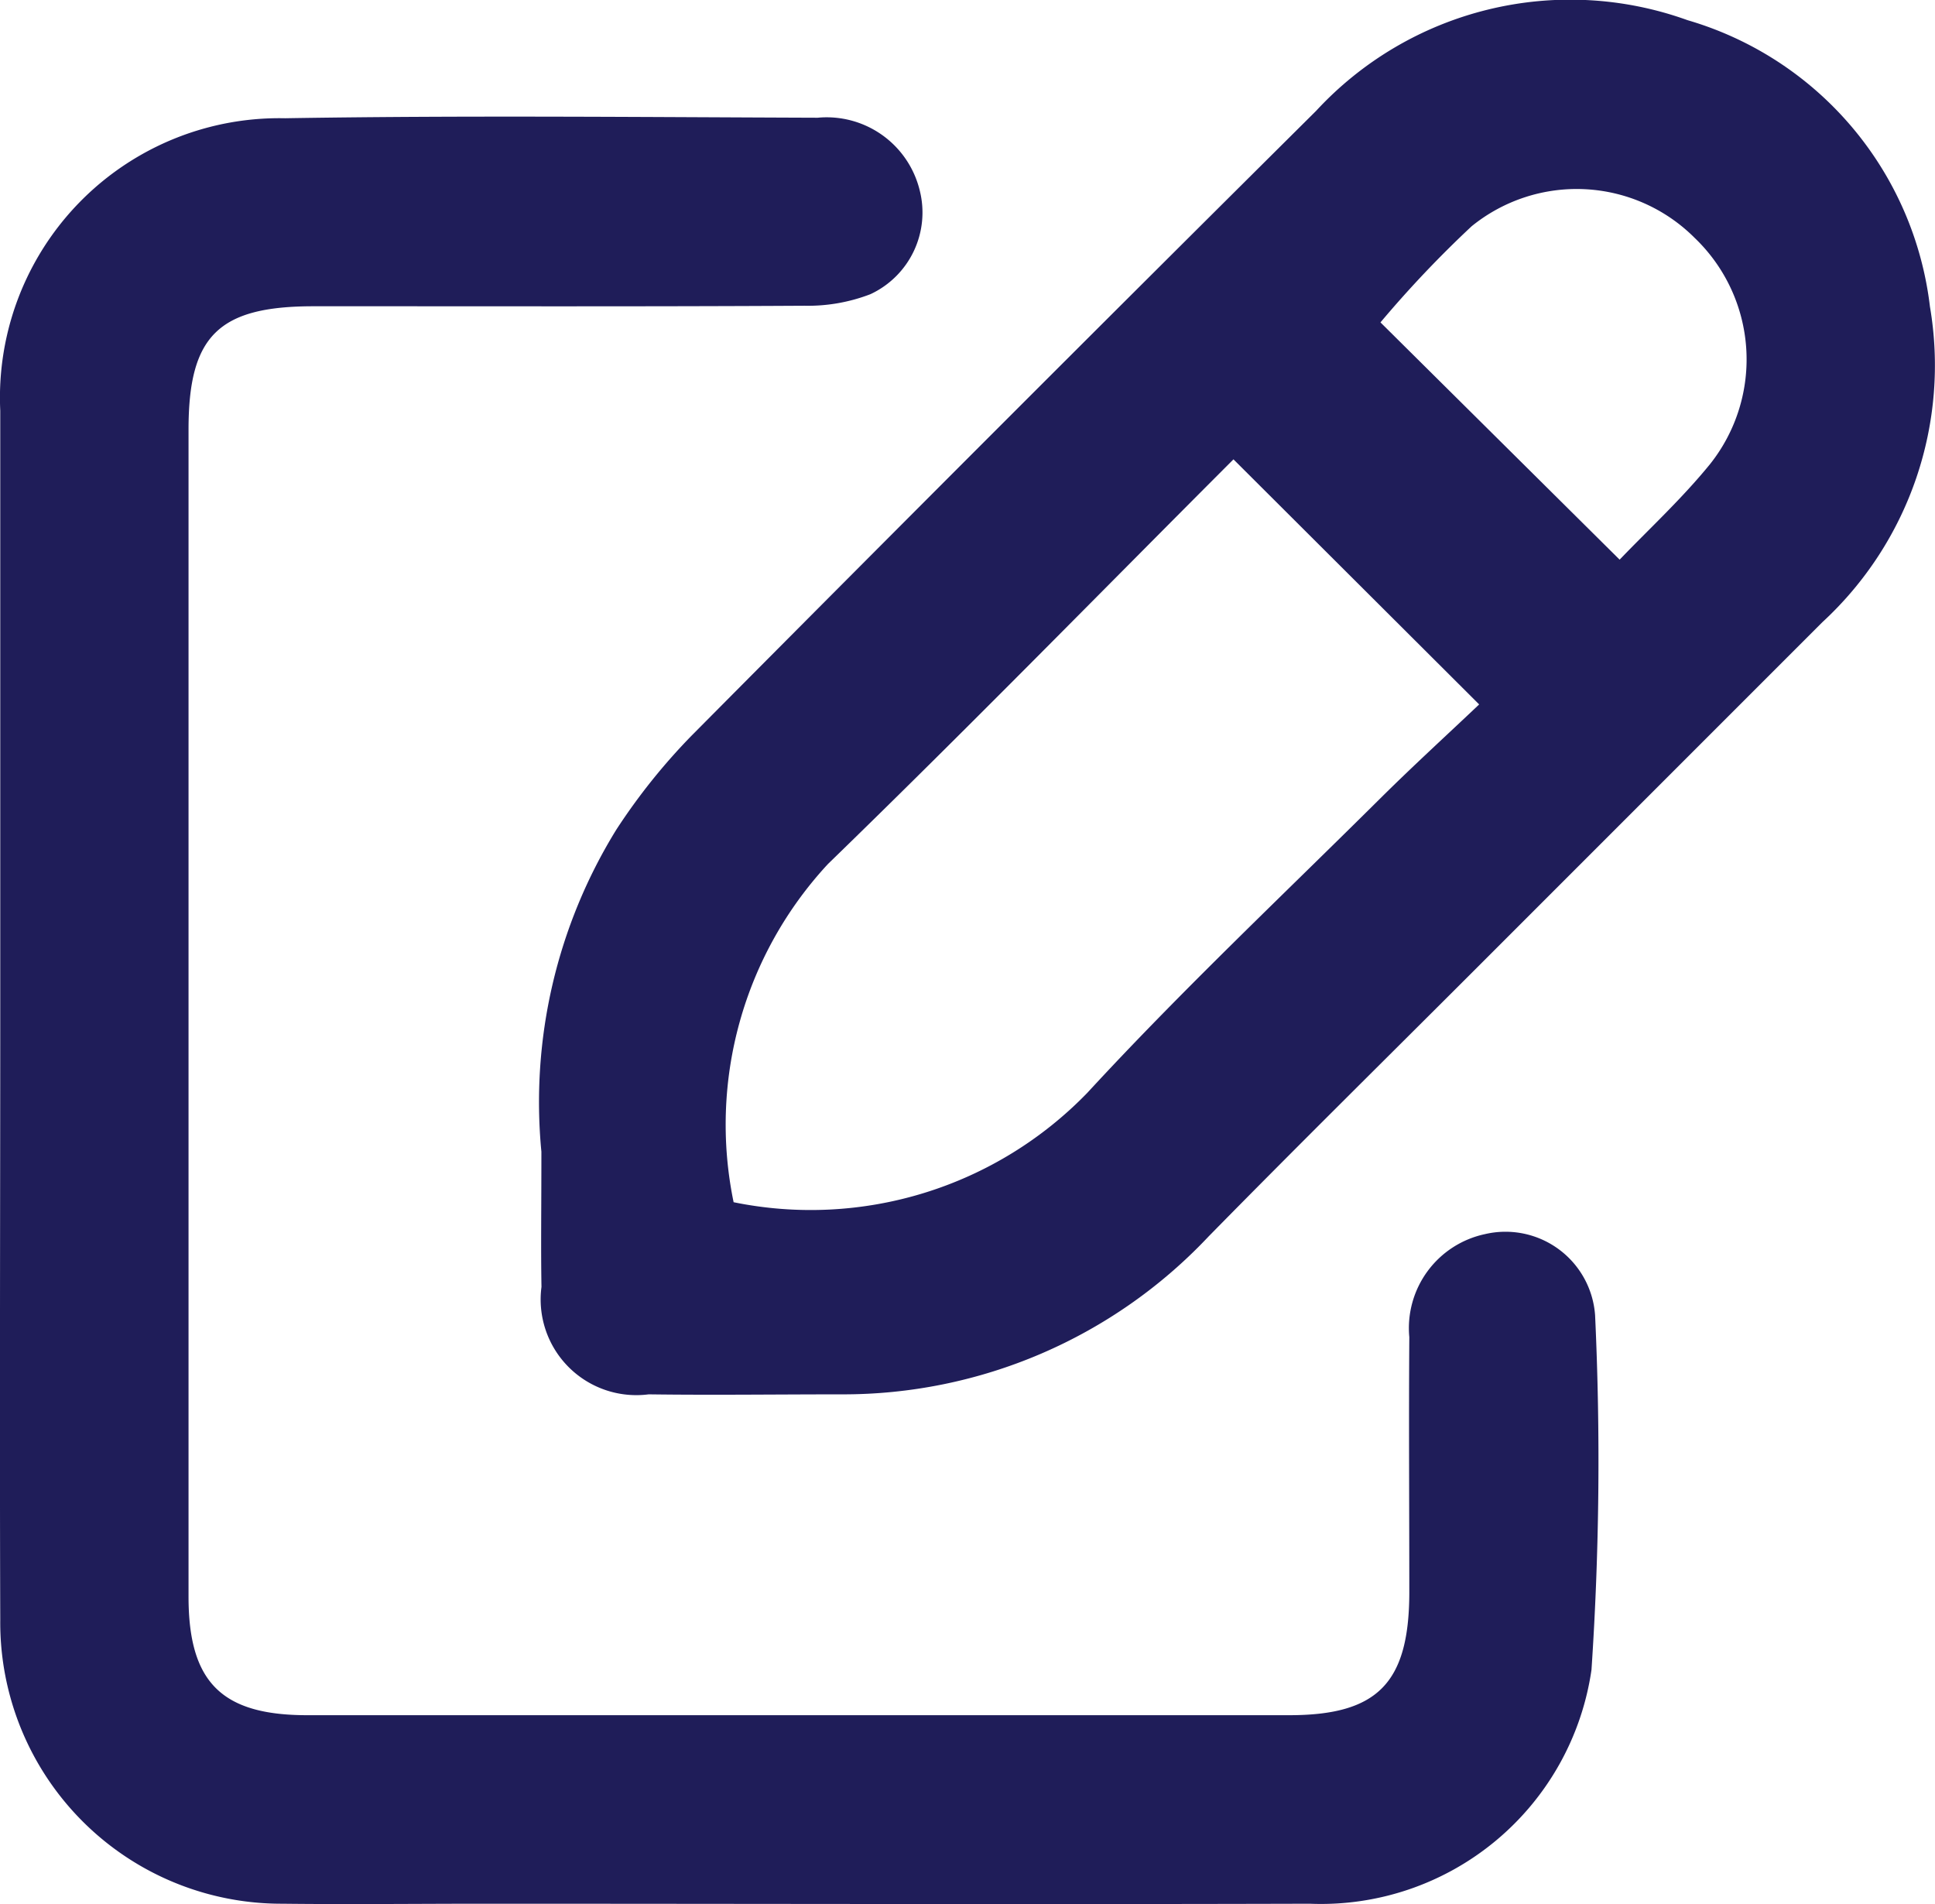 <svg xmlns="http://www.w3.org/2000/svg" width="22.549" height="22.189" viewBox="0 0 22.549 22.189">
  <g id="Group_563" data-name="Group 563" transform="translate(0)">
    <path id="Path_918" data-name="Path 918" d="M-514.04,22.724c0-2.318,0-4.636,0-6.954a3.256,3.256,0,0,1,3.32-3.408c2.068-.034,4.137-.013,6.205-.006a1.116,1.116,0,0,1,1.189.844,1.05,1.05,0,0,1-.573,1.212,2.02,2.02,0,0,1-.768.135c-1.907.011-3.814.005-5.722.006-1.109,0-1.457.345-1.457,1.437q0,6.8,0,13.6c0,1,.387,1.382,1.383,1.382h11.443c1.027,0,1.394-.372,1.4-1.413,0-1-.007-2,0-2.993a1.12,1.12,0,0,1,.881-1.2,1.047,1.047,0,0,1,1.284.945,36.531,36.531,0,0,1-.042,4.132,3.186,3.186,0,0,1-3.283,2.726c-3.213.009-6.426,0-9.639,0-.777,0-1.555.009-2.333,0a3.277,3.277,0,0,1-3.288-3.312C-514.048,27.477-514.04,25.1-514.04,22.724Z" transform="translate(514.043 -10.984)" fill="#1f1d59"/>
    <path id="Path_919" data-name="Path 919" d="M-442.548,10.32a6.041,6.041,0,0,1,.874-3.754,7.145,7.145,0,0,1,.877-1.095q3.626-3.653,7.277-7.28a4.031,4.031,0,0,1,4.328-1.057A3.963,3.963,0,0,1-426.367.472a4.07,4.07,0,0,1-1.255,3.679l-4.043,4.044c-1.037,1.037-2.081,2.067-3.108,3.113a5.845,5.845,0,0,1-4.282,1.84c-.748,0-1.5.01-2.243,0a1.115,1.115,0,0,1-1.249-1.252C-442.555,11.441-442.548,10.986-442.548,10.32Zm8.065-8.068c-1.566,1.567-3.125,3.163-4.725,4.715a4.465,4.465,0,0,0-1.1,3.942,4.486,4.486,0,0,0,4.122-1.275c1.093-1.186,2.27-2.295,3.415-3.432.383-.38.782-.744,1.151-1.094Zm4.5,1.169c.335-.35.724-.708,1.054-1.114a1.96,1.96,0,0,0-.179-2.635,1.943,1.943,0,0,0-2.6-.136,12.9,12.9,0,0,0-1.062,1.12Z" transform="translate(448.857 3.101)" fill="#1f1d59"/>
  </g>
</svg>
